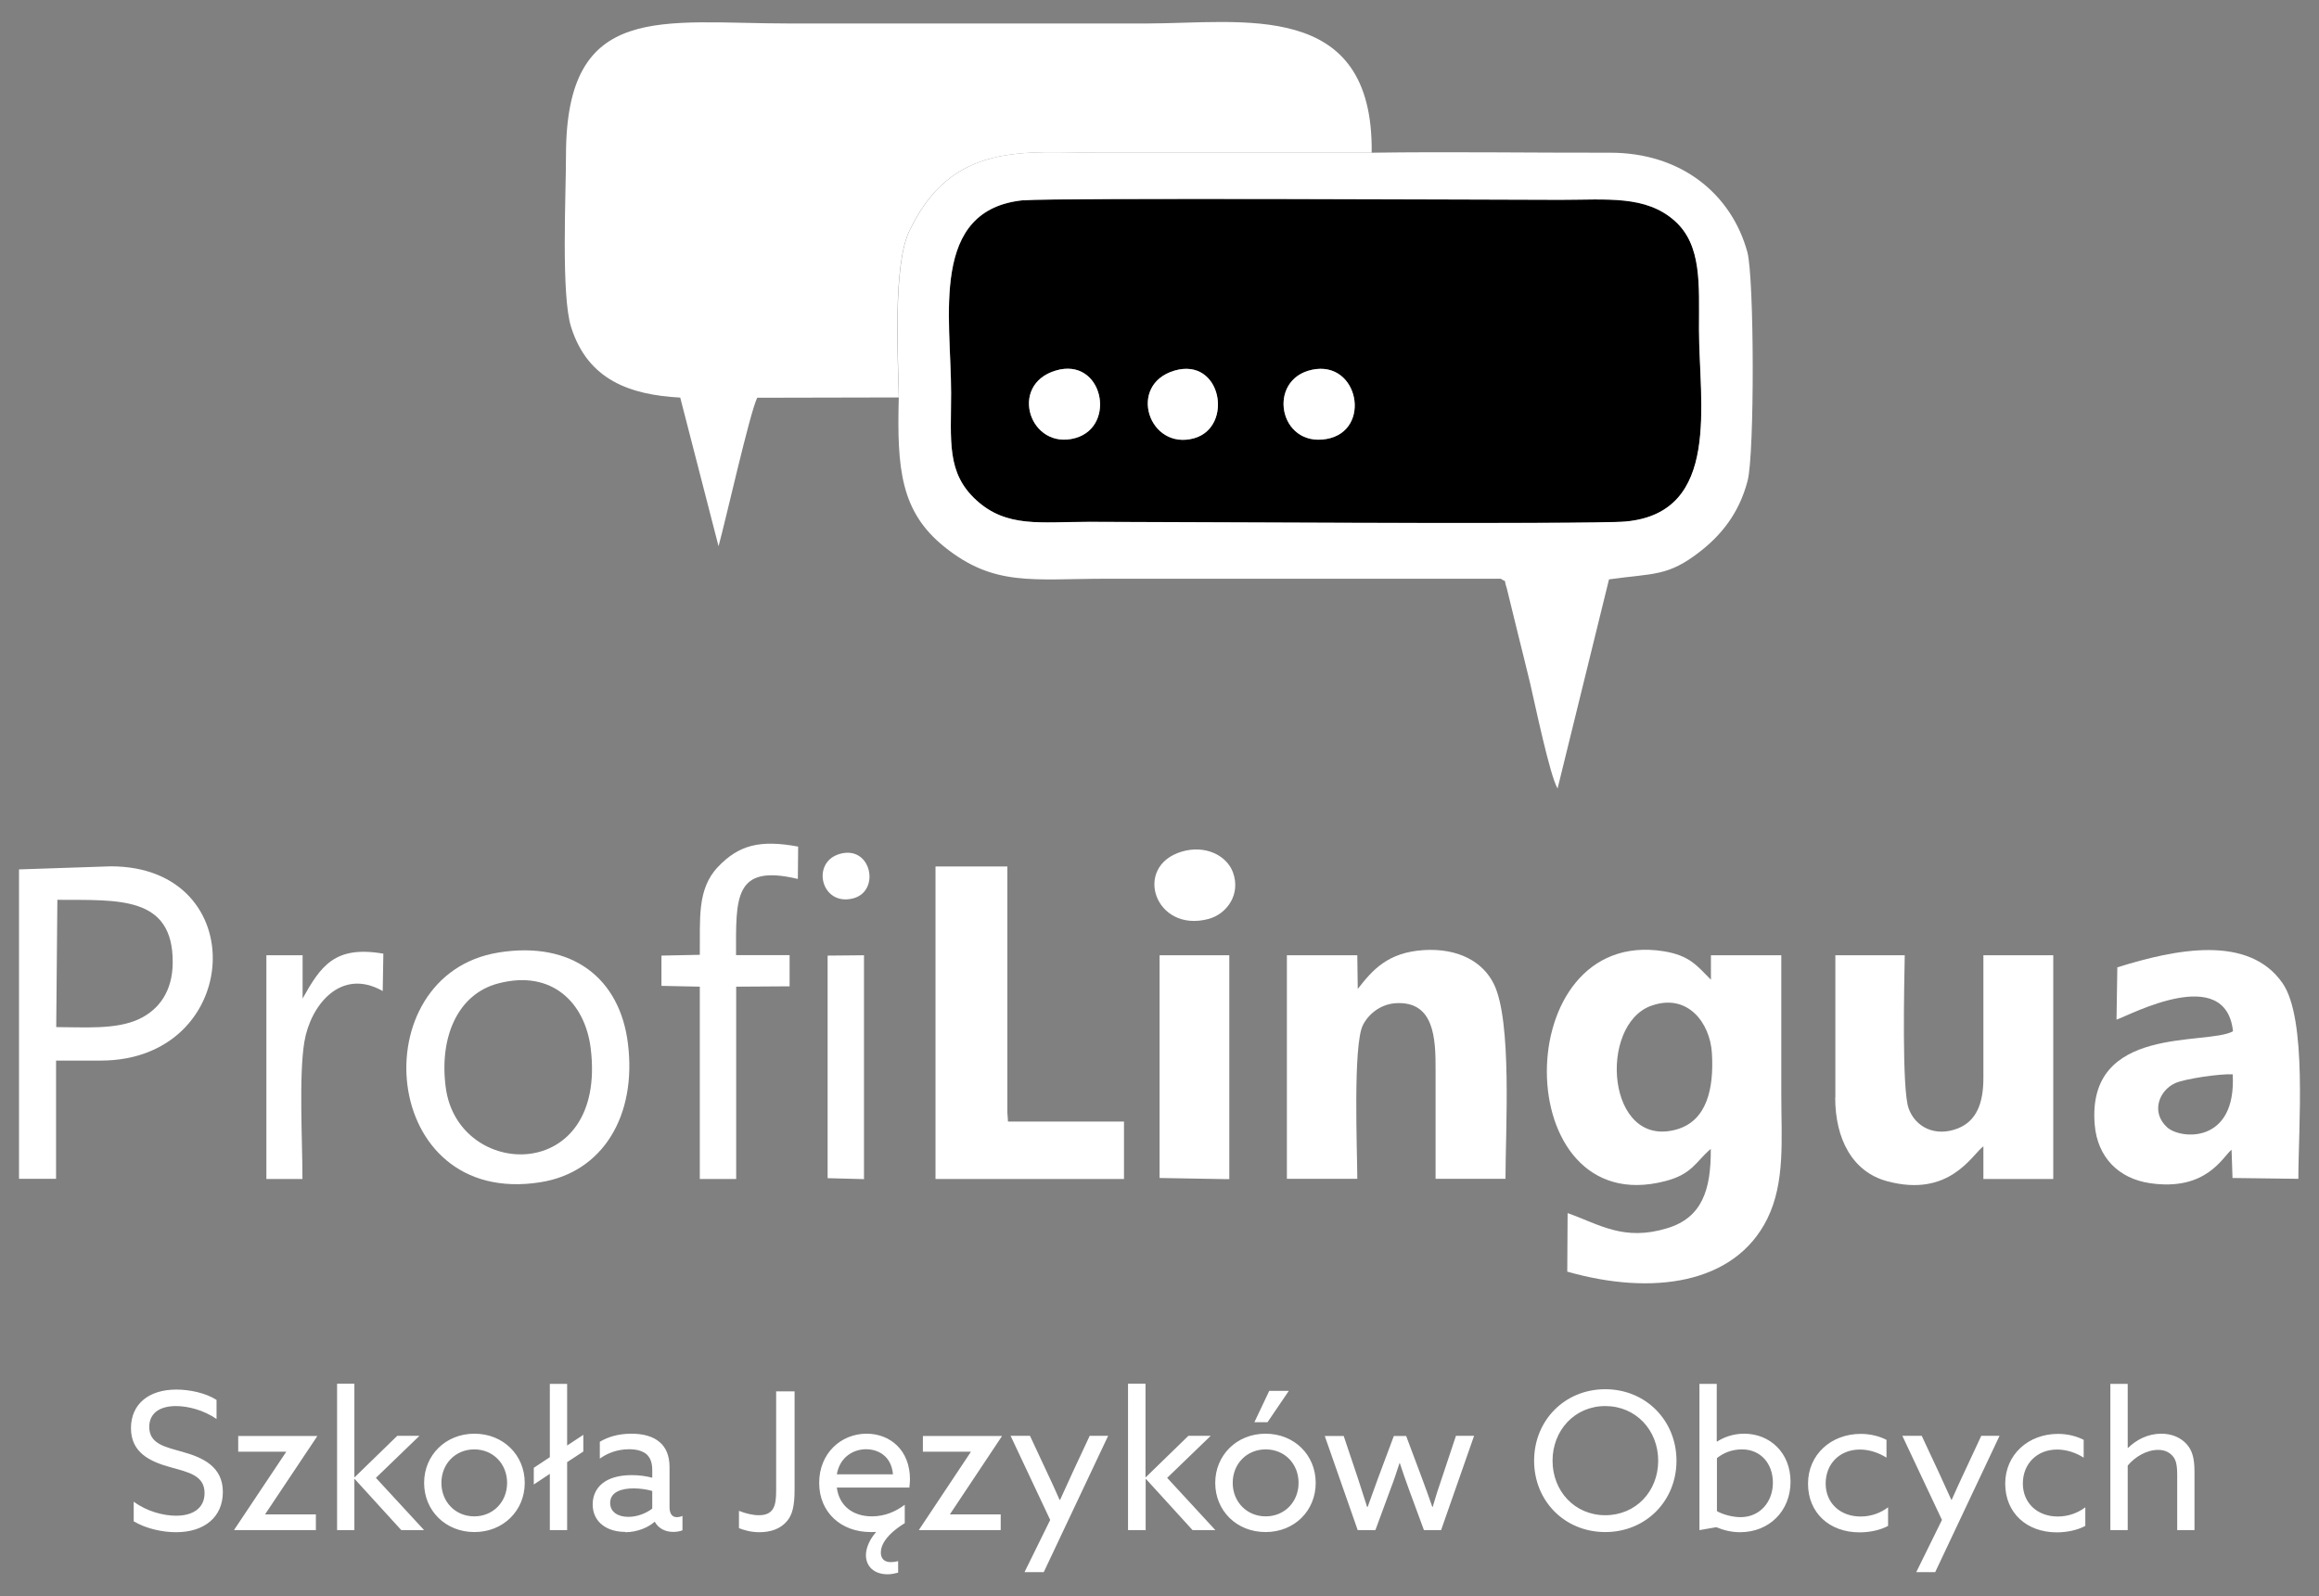 <svg width="61" height="42" viewBox="0 0 61 42" fill="none" xmlns="http://www.w3.org/2000/svg">
<rect x="0" y="0" width="61" height="42" fill="#808080" stroke="none"/>
<g clip-path="url(#clip0_568_234)">
<path fill-rule="evenodd" clip-rule="evenodd" d="M30.898 9.75C32.136 9.393 32.451 11.231 31.417 11.529C30.221 11.87 29.638 10.12 30.898 9.75ZM27.77 9.75C29.004 9.38 29.387 11.214 28.289 11.525C27.093 11.861 26.515 10.125 27.77 9.75ZM34.511 9.729C35.741 9.465 36.098 11.338 34.894 11.55C33.634 11.772 33.315 9.984 34.511 9.729ZM26.936 5.269C24.438 5.507 25.021 8.333 25.021 10.342C25.021 11.61 24.893 12.44 25.68 13.159C26.481 13.895 27.391 13.733 28.66 13.733C29.928 13.733 41.848 13.806 42.763 13.725C45.29 13.495 44.695 10.593 44.695 8.665C44.695 7.474 44.776 6.452 44.056 5.814C43.29 5.133 42.273 5.261 41.043 5.261C39.89 5.261 27.727 5.201 26.94 5.273L26.936 5.269Z" fill="black"/>
<path fill-rule="evenodd" clip-rule="evenodd" d="M23.642 10.457C23.612 9.32 23.493 6.984 23.91 6.095C25.034 3.699 26.962 4.018 28.915 4.018H36.081C36.132 -0.042 32.672 0.618 30.153 0.618H20.77C17.408 0.618 14.888 0.018 14.888 4.082C14.888 5.133 14.756 7.771 15.024 8.61C15.467 10.006 16.582 10.389 17.893 10.461L18.901 14.372C19.093 13.674 19.723 10.861 19.918 10.465L23.638 10.457H23.642Z" fill="white"/>
<path fill-rule="evenodd" clip-rule="evenodd" d="M26.936 5.269C27.723 5.197 39.882 5.256 41.039 5.256C42.269 5.256 43.286 5.129 44.052 5.81C44.767 6.452 44.69 7.469 44.69 8.661C44.69 10.589 45.286 13.491 42.758 13.721C41.843 13.802 29.936 13.729 28.655 13.729C27.374 13.729 26.481 13.895 25.676 13.155C24.893 12.436 25.017 11.601 25.017 10.338C25.017 8.329 24.438 5.503 26.932 5.265L26.936 5.269ZM23.642 10.457C23.591 12.338 23.693 13.461 24.838 14.385C26.153 15.444 27.157 15.227 29.115 15.227C32.566 15.227 36.022 15.227 39.477 15.227C39.656 15.351 39.537 15.18 39.635 15.478L39.903 16.572C40.018 17.044 40.137 17.504 40.248 17.972C40.379 18.534 40.767 20.402 40.971 20.747L42.324 15.244C43.503 15.078 43.869 15.176 44.724 14.508C45.235 14.108 45.742 13.538 45.971 12.644C46.154 11.938 46.146 7.312 45.963 6.631C45.546 5.112 44.231 4.014 42.346 4.018C40.26 4.022 38.166 3.988 36.086 4.018H28.919C26.966 4.018 25.038 3.699 23.914 6.095C23.497 6.984 23.621 9.32 23.646 10.457H23.642Z" fill="white"/>
<path fill-rule="evenodd" clip-rule="evenodd" d="M43.439 26.462C44.384 26.122 44.984 26.905 45.031 27.713C45.086 28.645 44.899 29.492 44.099 29.718C42.26 30.233 42.031 26.968 43.435 26.462H43.439ZM45.001 30.228C45.01 31.314 44.767 32.037 43.861 32.314C42.712 32.667 42.077 32.216 41.235 31.918L41.226 33.458C43.448 34.092 45.627 33.799 46.486 32.071C46.963 31.105 46.856 29.973 46.856 28.815V25.134H45.005V25.777C44.648 25.424 44.456 25.139 43.758 25.028C39.652 24.377 39.669 32.143 43.792 31.079C44.516 30.896 44.601 30.569 45.001 30.228Z" fill="white"/>
<path fill-rule="evenodd" clip-rule="evenodd" d="M35.715 26.024L35.703 25.134H33.851V31.016H35.703C35.703 30.326 35.583 27.496 35.852 26.968C36 26.679 36.315 26.415 36.732 26.394C37.724 26.347 37.767 27.313 37.762 28.164V31.016H39.601C39.601 29.735 39.779 26.871 39.294 25.888C39.001 25.296 38.349 24.943 37.452 24.998C36.503 25.058 36.102 25.522 35.715 26.02V26.024Z" fill="white"/>
<path fill-rule="evenodd" clip-rule="evenodd" d="M48.274 28.879C48.274 29.965 48.725 30.833 49.64 31.079C51.282 31.522 51.87 30.386 52.172 30.16V31.02H54.01V25.134H52.172V28.364C52.172 29.032 51.989 29.492 51.504 29.688C50.899 29.926 50.38 29.65 50.206 29.164C50.023 28.666 50.091 25.866 50.103 25.134H48.278V28.879H48.274Z" fill="white"/>
<path fill-rule="evenodd" clip-rule="evenodd" d="M58.73 28.267C58.832 30.109 57.351 29.982 57.002 29.658C56.572 29.262 56.793 28.692 57.215 28.5C57.47 28.381 58.432 28.245 58.73 28.267ZM55.695 25.458L55.674 26.828C56.044 26.7 58.547 25.351 58.738 27.134C58.053 27.517 54.883 26.947 55.1 29.59C55.172 30.454 55.734 31.011 56.555 31.131C58.04 31.348 58.466 30.437 58.7 30.25L58.725 30.994L60.457 31.016C60.457 29.658 60.696 26.811 60.04 25.866C59.147 24.585 57.24 24.968 55.691 25.453L55.695 25.458Z" fill="white"/>
<path fill-rule="evenodd" clip-rule="evenodd" d="M24.612 31.02H29.566V29.509H26.515L26.498 29.267V22.798H24.608V31.02H24.612Z" fill="white"/>
<path fill-rule="evenodd" clip-rule="evenodd" d="M1.504 23.675C3.1 23.687 4.556 23.555 4.543 25.33C4.539 26.083 4.181 26.573 3.641 26.82C3.041 27.096 2.189 27.024 1.479 27.024L1.509 23.675H1.504ZM0.5 22.875V31.016H1.475V27.905H2.649C6.386 27.905 6.675 22.794 2.913 22.794L0.5 22.875Z" fill="white"/>
<path fill-rule="evenodd" clip-rule="evenodd" d="M11.726 28.62C11.548 27.3 12.033 26.156 13.105 25.875C14.531 25.5 15.395 26.398 15.539 27.59C15.973 31.169 12.054 31.054 11.726 28.62ZM13.114 25.062C9.505 25.641 9.964 31.786 14.22 31.105C15.854 30.845 16.752 29.36 16.518 27.462C16.31 25.747 15.059 24.747 13.109 25.062H13.114Z" fill="white"/>
<path fill-rule="evenodd" clip-rule="evenodd" d="M18.408 25.122L17.399 25.143V25.939L18.408 25.96V31.02H19.365V25.96L20.77 25.951V25.13H19.361C19.361 23.632 19.293 22.721 20.987 23.126L20.995 22.275C19.986 22.087 19.429 22.236 18.884 22.811C18.327 23.398 18.42 24.194 18.408 25.117V25.122Z" fill="white"/>
<path fill-rule="evenodd" clip-rule="evenodd" d="M30.502 30.994L32.243 31.024H32.336V25.134H30.502V30.994Z" fill="white"/>
<path fill-rule="evenodd" clip-rule="evenodd" d="M7.96 26.283V25.134H7.007V31.02H7.956C7.956 30.028 7.858 28.292 8.007 27.407C8.169 26.449 8.964 25.449 10.067 26.075L10.084 25.092C8.803 24.87 8.437 25.419 7.956 26.279L7.96 26.283Z" fill="white"/>
<path fill-rule="evenodd" clip-rule="evenodd" d="M21.77 30.999L22.727 31.024V25.134L21.77 25.143V30.999Z" fill="white"/>
<path fill-rule="evenodd" clip-rule="evenodd" d="M31.085 22.407C29.787 22.794 30.379 24.56 31.796 24.177C32.272 24.045 32.647 23.53 32.43 22.947C32.264 22.504 31.702 22.224 31.085 22.407Z" fill="white"/>
<path fill-rule="evenodd" clip-rule="evenodd" d="M34.511 9.729C33.315 9.984 33.634 11.772 34.894 11.55C36.098 11.338 35.741 9.465 34.511 9.729Z" fill="white"/>
<path fill-rule="evenodd" clip-rule="evenodd" d="M27.77 9.75C26.515 10.125 27.093 11.861 28.289 11.525C29.387 11.214 29.008 9.38 27.77 9.75Z" fill="white"/>
<path fill-rule="evenodd" clip-rule="evenodd" d="M30.898 9.75C29.638 10.12 30.221 11.87 31.417 11.529C32.451 11.231 32.136 9.393 30.898 9.75Z" fill="white"/>
<path fill-rule="evenodd" clip-rule="evenodd" d="M22.08 22.47C21.323 22.696 21.604 23.858 22.446 23.636C23.17 23.445 22.919 22.219 22.08 22.47Z" fill="white"/>
<path d="M3.521 40.029C3.841 40.221 4.275 40.314 4.632 40.314C5.368 40.314 5.862 39.923 5.862 39.255C5.862 38.586 5.334 38.348 4.798 38.199C4.351 38.071 3.926 37.995 3.926 37.544C3.926 37.173 4.215 36.995 4.628 36.995C4.943 36.995 5.36 37.101 5.696 37.335V36.833C5.402 36.646 4.985 36.561 4.636 36.561C3.922 36.561 3.445 36.935 3.445 37.578C3.445 38.22 3.947 38.454 4.466 38.599C4.951 38.735 5.381 38.816 5.381 39.284C5.381 39.684 5.071 39.88 4.632 39.88C4.305 39.88 3.862 39.769 3.517 39.51V40.033L3.521 40.029ZM8.309 40.259V39.846H6.977V39.837L8.343 37.791V37.782H6.266V38.195H7.526V38.203L6.16 40.25V40.259H8.309ZM8.867 40.259H9.322V38.914H9.33L10.556 40.259H11.156L9.888 38.884L11.033 37.778H10.45L9.33 38.867H9.322V36.407H8.867V40.259ZM11.156 39.016C11.156 39.748 11.722 40.31 12.48 40.31C13.237 40.31 13.803 39.748 13.803 39.016C13.803 38.284 13.237 37.722 12.48 37.722C11.722 37.722 11.156 38.288 11.156 39.016ZM11.611 39.016C11.611 38.518 11.977 38.135 12.475 38.135C12.973 38.135 13.339 38.518 13.339 39.016C13.339 39.514 12.973 39.897 12.475 39.897C11.977 39.897 11.611 39.514 11.611 39.016ZM14.463 40.259H14.918V38.471L15.344 38.191V37.752L14.918 38.033V36.412H14.463V38.34L14.041 38.62V39.059L14.463 38.778V40.263V40.259ZM16.446 40.314C16.782 40.314 17.071 40.174 17.216 40.042H17.225C17.323 40.221 17.51 40.306 17.71 40.306C17.803 40.306 17.893 40.289 17.952 40.263V39.884C17.91 39.906 17.854 39.918 17.803 39.918C17.667 39.918 17.612 39.808 17.612 39.654V38.599C17.612 38.293 17.51 38.08 17.361 37.952C17.182 37.791 16.918 37.722 16.612 37.722C16.237 37.722 15.969 37.82 15.778 37.935V38.378C15.965 38.242 16.229 38.131 16.548 38.131C16.761 38.131 16.914 38.182 17.012 38.267C17.11 38.361 17.157 38.493 17.157 38.676V38.88C16.991 38.837 16.816 38.812 16.62 38.812C16.361 38.812 16.105 38.859 15.918 38.978C15.722 39.101 15.59 39.306 15.59 39.582C15.59 39.825 15.693 40.012 15.854 40.131C16.02 40.259 16.246 40.306 16.446 40.306V40.314ZM16.527 39.91C16.259 39.91 16.05 39.786 16.05 39.544C16.05 39.25 16.356 39.161 16.667 39.161C16.825 39.161 17.016 39.186 17.157 39.229V39.693C17.003 39.812 16.769 39.91 16.531 39.91H16.527ZM19.438 40.208C19.574 40.259 19.748 40.314 19.974 40.314C20.267 40.314 20.535 40.229 20.71 40.012C20.838 39.855 20.901 39.633 20.901 39.199V36.608H20.416V39.225C20.416 39.612 20.357 39.867 19.961 39.867C19.808 39.867 19.62 39.825 19.438 39.752V40.203V40.208ZM23.919 39.148C23.927 39.089 23.936 38.995 23.936 38.922C23.936 38.148 23.408 37.722 22.795 37.722C22.123 37.722 21.548 38.237 21.548 39.016C21.548 39.795 22.127 40.31 22.902 40.31C22.944 40.31 22.995 40.31 23.042 40.306V40.314C22.88 40.497 22.778 40.723 22.778 40.918C22.778 41.216 22.995 41.421 23.348 41.421C23.451 41.421 23.544 41.399 23.625 41.378V41.076C23.557 41.093 23.493 41.101 23.433 41.101C23.259 41.101 23.17 41.008 23.17 40.846C23.17 40.655 23.31 40.378 23.799 40.076V39.591C23.57 39.765 23.28 39.897 22.936 39.897C22.442 39.897 22.076 39.629 22.012 39.14H23.927L23.919 39.148ZM22.782 38.131C23.085 38.131 23.446 38.297 23.489 38.791H22.012C22.093 38.331 22.451 38.131 22.782 38.131ZM26.323 40.259V39.846H24.991V39.837L26.353 37.791V37.782H24.276V38.195H25.536V38.203L24.174 40.25V40.259H26.319H26.323ZM27.455 41.365L29.149 37.778H28.664L28.225 38.718C28.11 38.969 27.996 39.216 27.885 39.463H27.872C27.774 39.237 27.651 38.969 27.532 38.718L27.093 37.778H26.583L27.625 39.991L26.949 41.365H27.447H27.455ZM29.677 40.259H30.136V38.914H30.145L31.37 40.259H31.97L30.702 38.884L31.847 37.778H31.26L30.14 38.867H30.132V36.407H29.672V40.259H29.677ZM31.966 39.016C31.966 39.748 32.528 40.31 33.29 40.31C34.051 40.31 34.609 39.748 34.609 39.016C34.609 38.284 34.047 37.722 33.29 37.722C32.532 37.722 31.966 38.288 31.966 39.016ZM32.426 39.016C32.426 38.518 32.792 38.135 33.294 38.135C33.796 38.135 34.158 38.518 34.158 39.016C34.158 39.514 33.792 39.897 33.294 39.897C32.796 39.897 32.426 39.514 32.426 39.016ZM33.902 36.595H33.387L32.996 37.42H33.341L33.902 36.595ZM35.724 40.259H36.179L36.571 39.195C36.66 38.969 36.741 38.718 36.813 38.497H36.822C36.894 38.714 36.979 38.969 37.064 39.195L37.456 40.259H37.907L38.775 37.778H38.298L37.928 38.889C37.839 39.144 37.758 39.399 37.686 39.65H37.677C37.588 39.399 37.498 39.14 37.401 38.884L36.988 37.782H36.664L36.252 38.884C36.162 39.131 36.064 39.399 35.975 39.65H35.962C35.881 39.395 35.8 39.14 35.715 38.884L35.345 37.782H34.847L35.715 40.263L35.724 40.259ZM40.354 38.433C40.354 39.493 41.158 40.31 42.226 40.31C43.294 40.31 44.099 39.489 44.099 38.433C44.099 37.378 43.294 36.552 42.226 36.552C41.158 36.552 40.354 37.373 40.354 38.433ZM40.839 38.433C40.839 37.633 41.422 36.995 42.226 36.995C43.031 36.995 43.618 37.629 43.618 38.433C43.618 39.237 43.031 39.867 42.226 39.867C41.422 39.867 40.839 39.233 40.839 38.433ZM44.703 40.259L45.146 40.182C45.333 40.259 45.537 40.314 45.771 40.314C46.542 40.314 47.099 39.752 47.099 38.986C47.099 38.22 46.554 37.722 45.878 37.722C45.575 37.722 45.329 37.825 45.171 37.927H45.158V36.412H44.703V40.263V40.259ZM45.163 39.757V38.365C45.329 38.229 45.554 38.135 45.822 38.135C46.316 38.135 46.635 38.51 46.635 39.012C46.635 39.514 46.295 39.918 45.784 39.918C45.575 39.918 45.32 39.85 45.158 39.757H45.163ZM49.665 39.659C49.474 39.803 49.227 39.901 48.942 39.901C48.401 39.901 48.023 39.544 48.023 39.033C48.023 38.523 48.384 38.139 48.925 38.139C49.167 38.139 49.414 38.22 49.623 38.352V37.884C49.444 37.791 49.206 37.727 48.946 37.727C48.167 37.727 47.559 38.271 47.559 39.037C47.559 39.803 48.12 40.318 48.916 40.318C49.172 40.318 49.452 40.263 49.665 40.148V39.663V39.659ZM50.904 41.365L52.597 37.778H52.116L51.678 38.718C51.559 38.969 51.448 39.216 51.338 39.463H51.329C51.227 39.237 51.104 38.969 50.989 38.718L50.55 37.778H50.04L51.082 39.991L50.406 41.365H50.904ZM54.853 39.659C54.661 39.803 54.414 39.901 54.129 39.901C53.589 39.901 53.21 39.544 53.21 39.033C53.21 38.523 53.572 38.139 54.112 38.139C54.355 38.139 54.602 38.22 54.81 38.352V37.884C54.632 37.791 54.393 37.727 54.134 37.727C53.355 37.727 52.746 38.271 52.746 39.037C52.746 39.803 53.308 40.318 54.104 40.318C54.359 40.318 54.64 40.263 54.853 40.148V39.663V39.659ZM55.512 40.259H55.968V38.561C56.159 38.331 56.466 38.148 56.768 38.148C56.925 38.148 57.053 38.199 57.151 38.31C57.236 38.408 57.27 38.535 57.27 38.812V40.259H57.725V38.727C57.725 38.344 57.657 38.152 57.517 37.995C57.359 37.82 57.125 37.722 56.853 37.722C56.5 37.722 56.198 37.88 55.976 38.097H55.968V36.412H55.512V40.263V40.259Z" fill="white"/>
</g>
<defs>
<clipPath id="clip0_568_234">
<rect width="60" height="40.85" fill="white" transform="translate(0.5 0.575)"/>
</clipPath>
</defs>
</svg>
